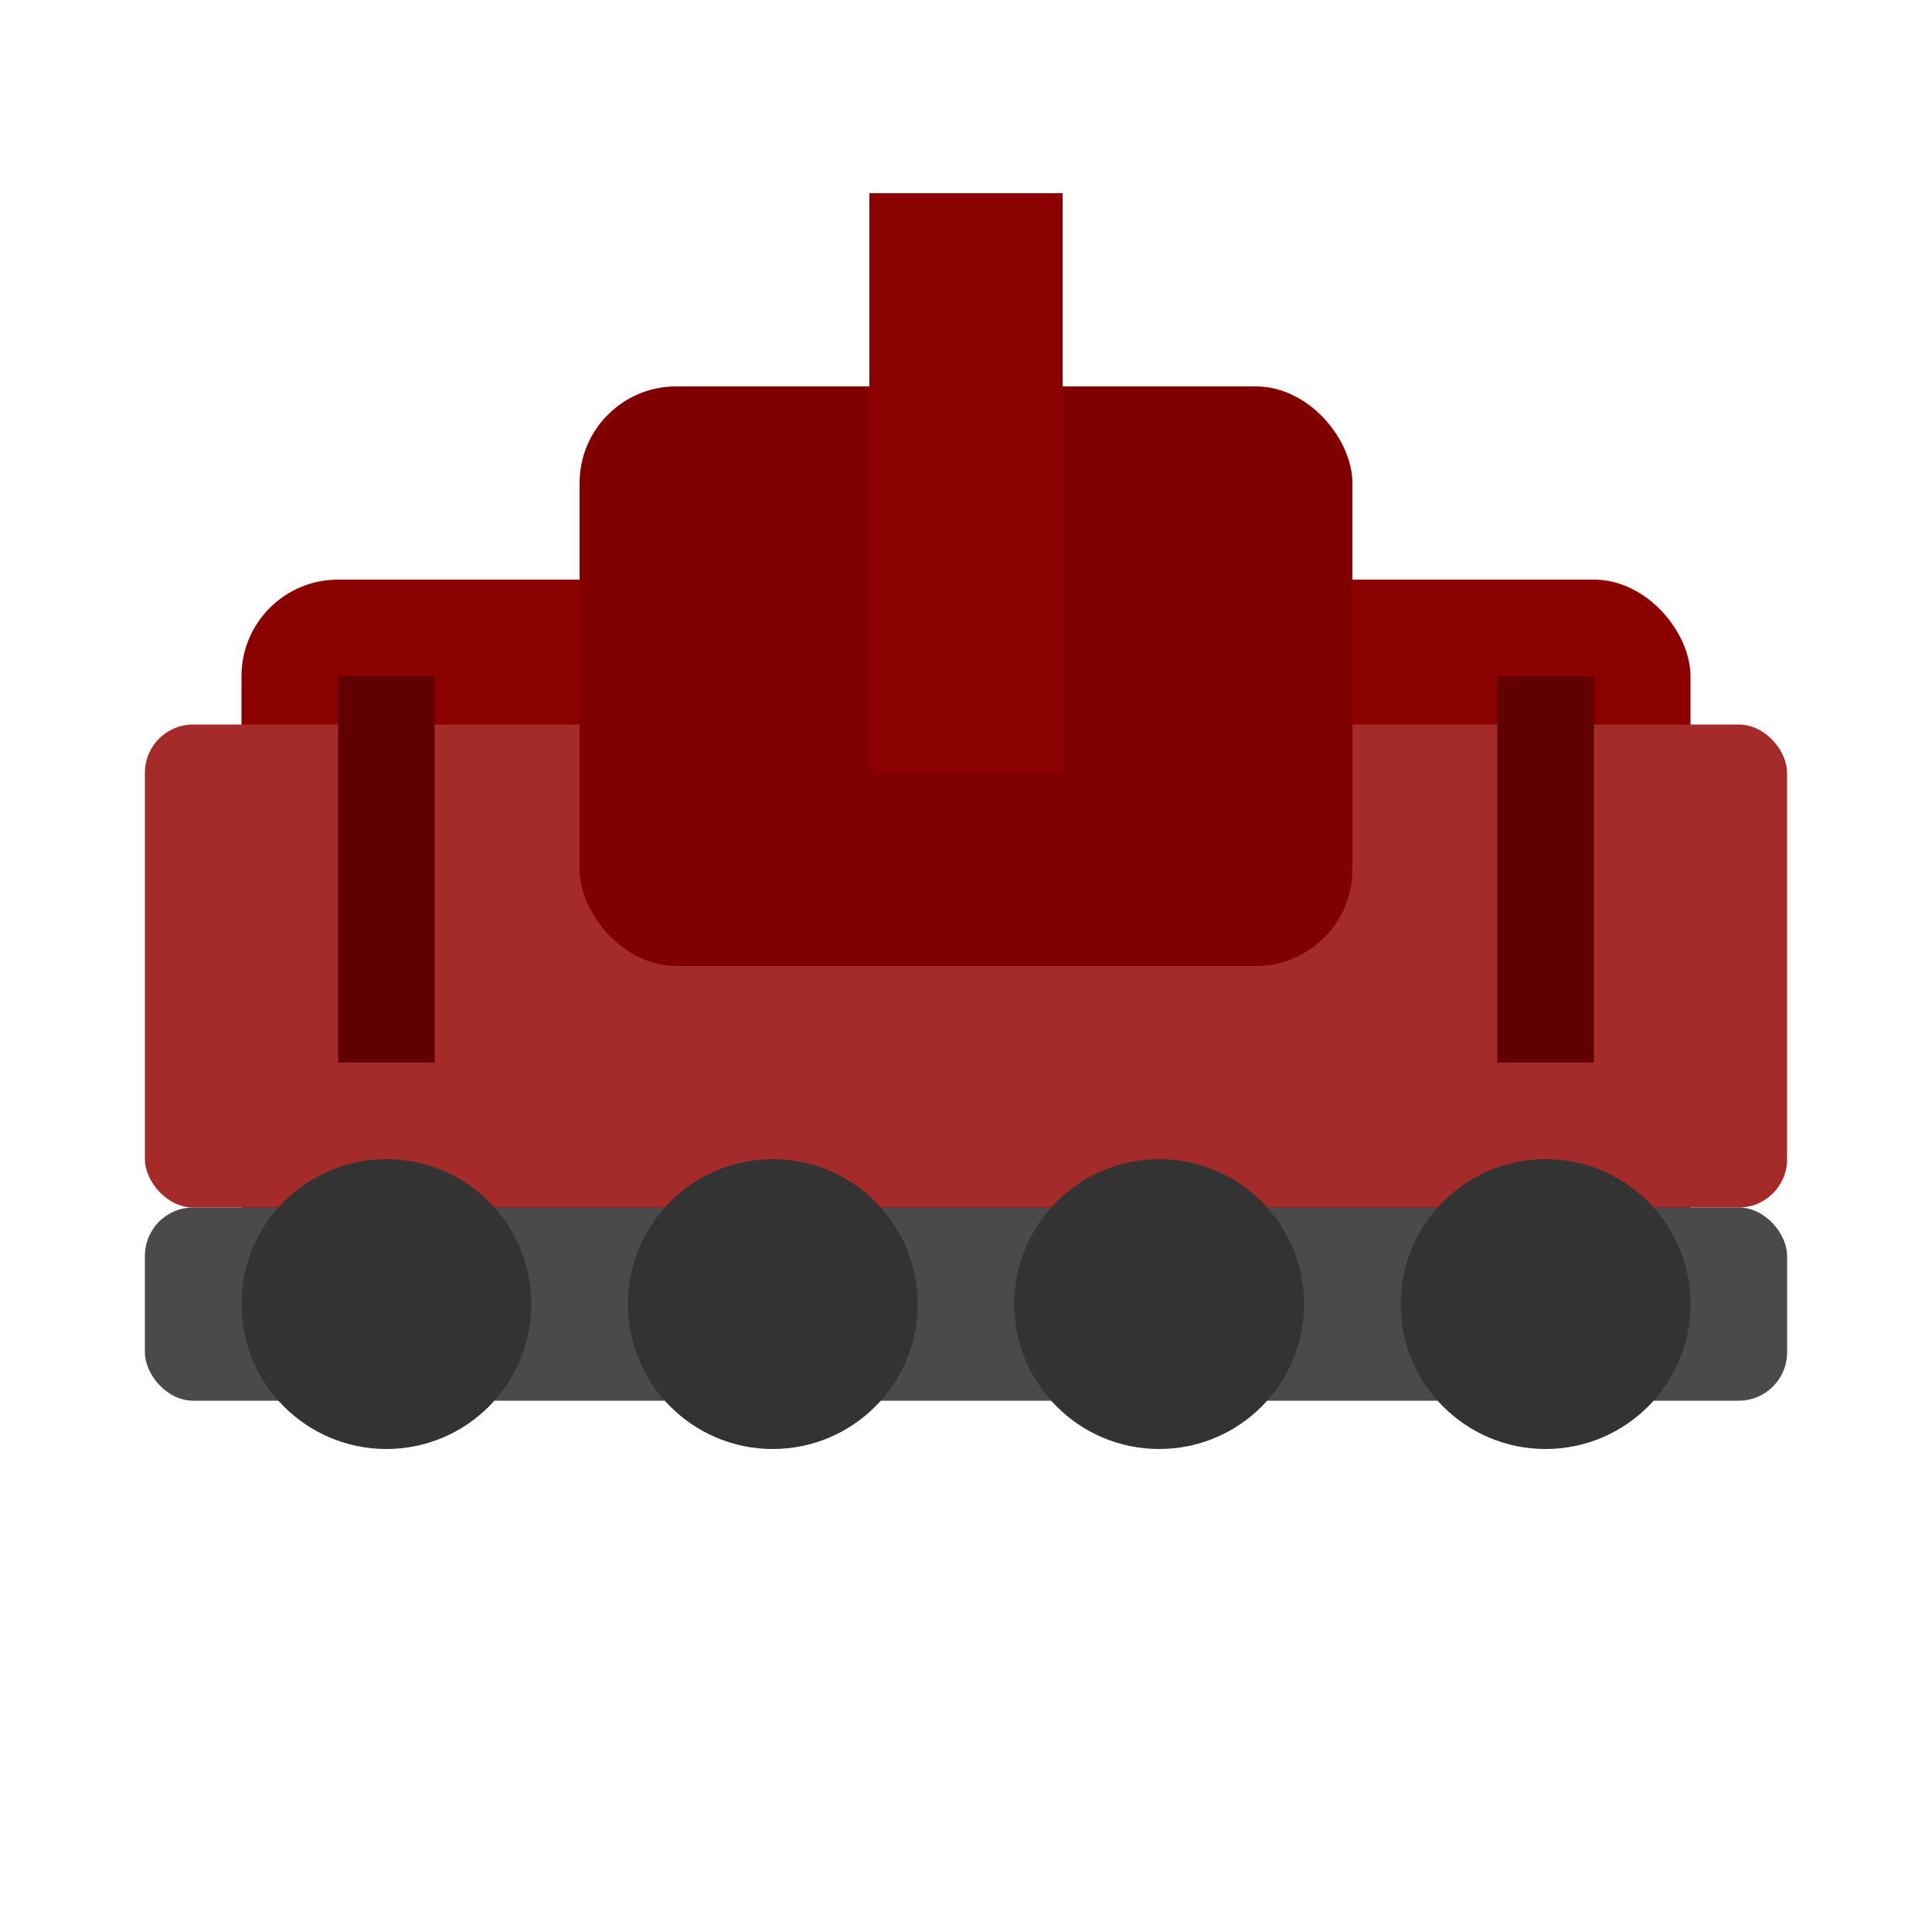 <svg width="40" height="40" viewBox="0 0 40 40" xmlns="http://www.w3.org/2000/svg">
    <!-- Tank body -->
    <rect x="5" y="12" width="30" height="16" fill="#8B0000" rx="2"/>
    <rect x="3" y="15" width="34" height="10" fill="#A52A2A" rx="1"/>
    
    <!-- Tank turret -->
    <rect x="12" y="8" width="16" height="12" fill="#800000" rx="2"/>
    <rect x="18" y="4" width="4" height="12" fill="#8B0000"/>
    
    <!-- Tank tracks -->
    <rect x="3" y="25" width="34" height="4" fill="#4A4A4A" rx="1"/>
    <circle cx="8" cy="27" r="3" fill="#333"/>
    <circle cx="32" cy="27" r="3" fill="#333"/>
    <circle cx="16" cy="27" r="3" fill="#333"/>
    <circle cx="24" cy="27" r="3" fill="#333"/>
    
    <!-- Details -->
    <rect x="7" y="14" width="2" height="8" fill="#600000"/>
    <rect x="31" y="14" width="2" height="8" fill="#600000"/>
</svg>
